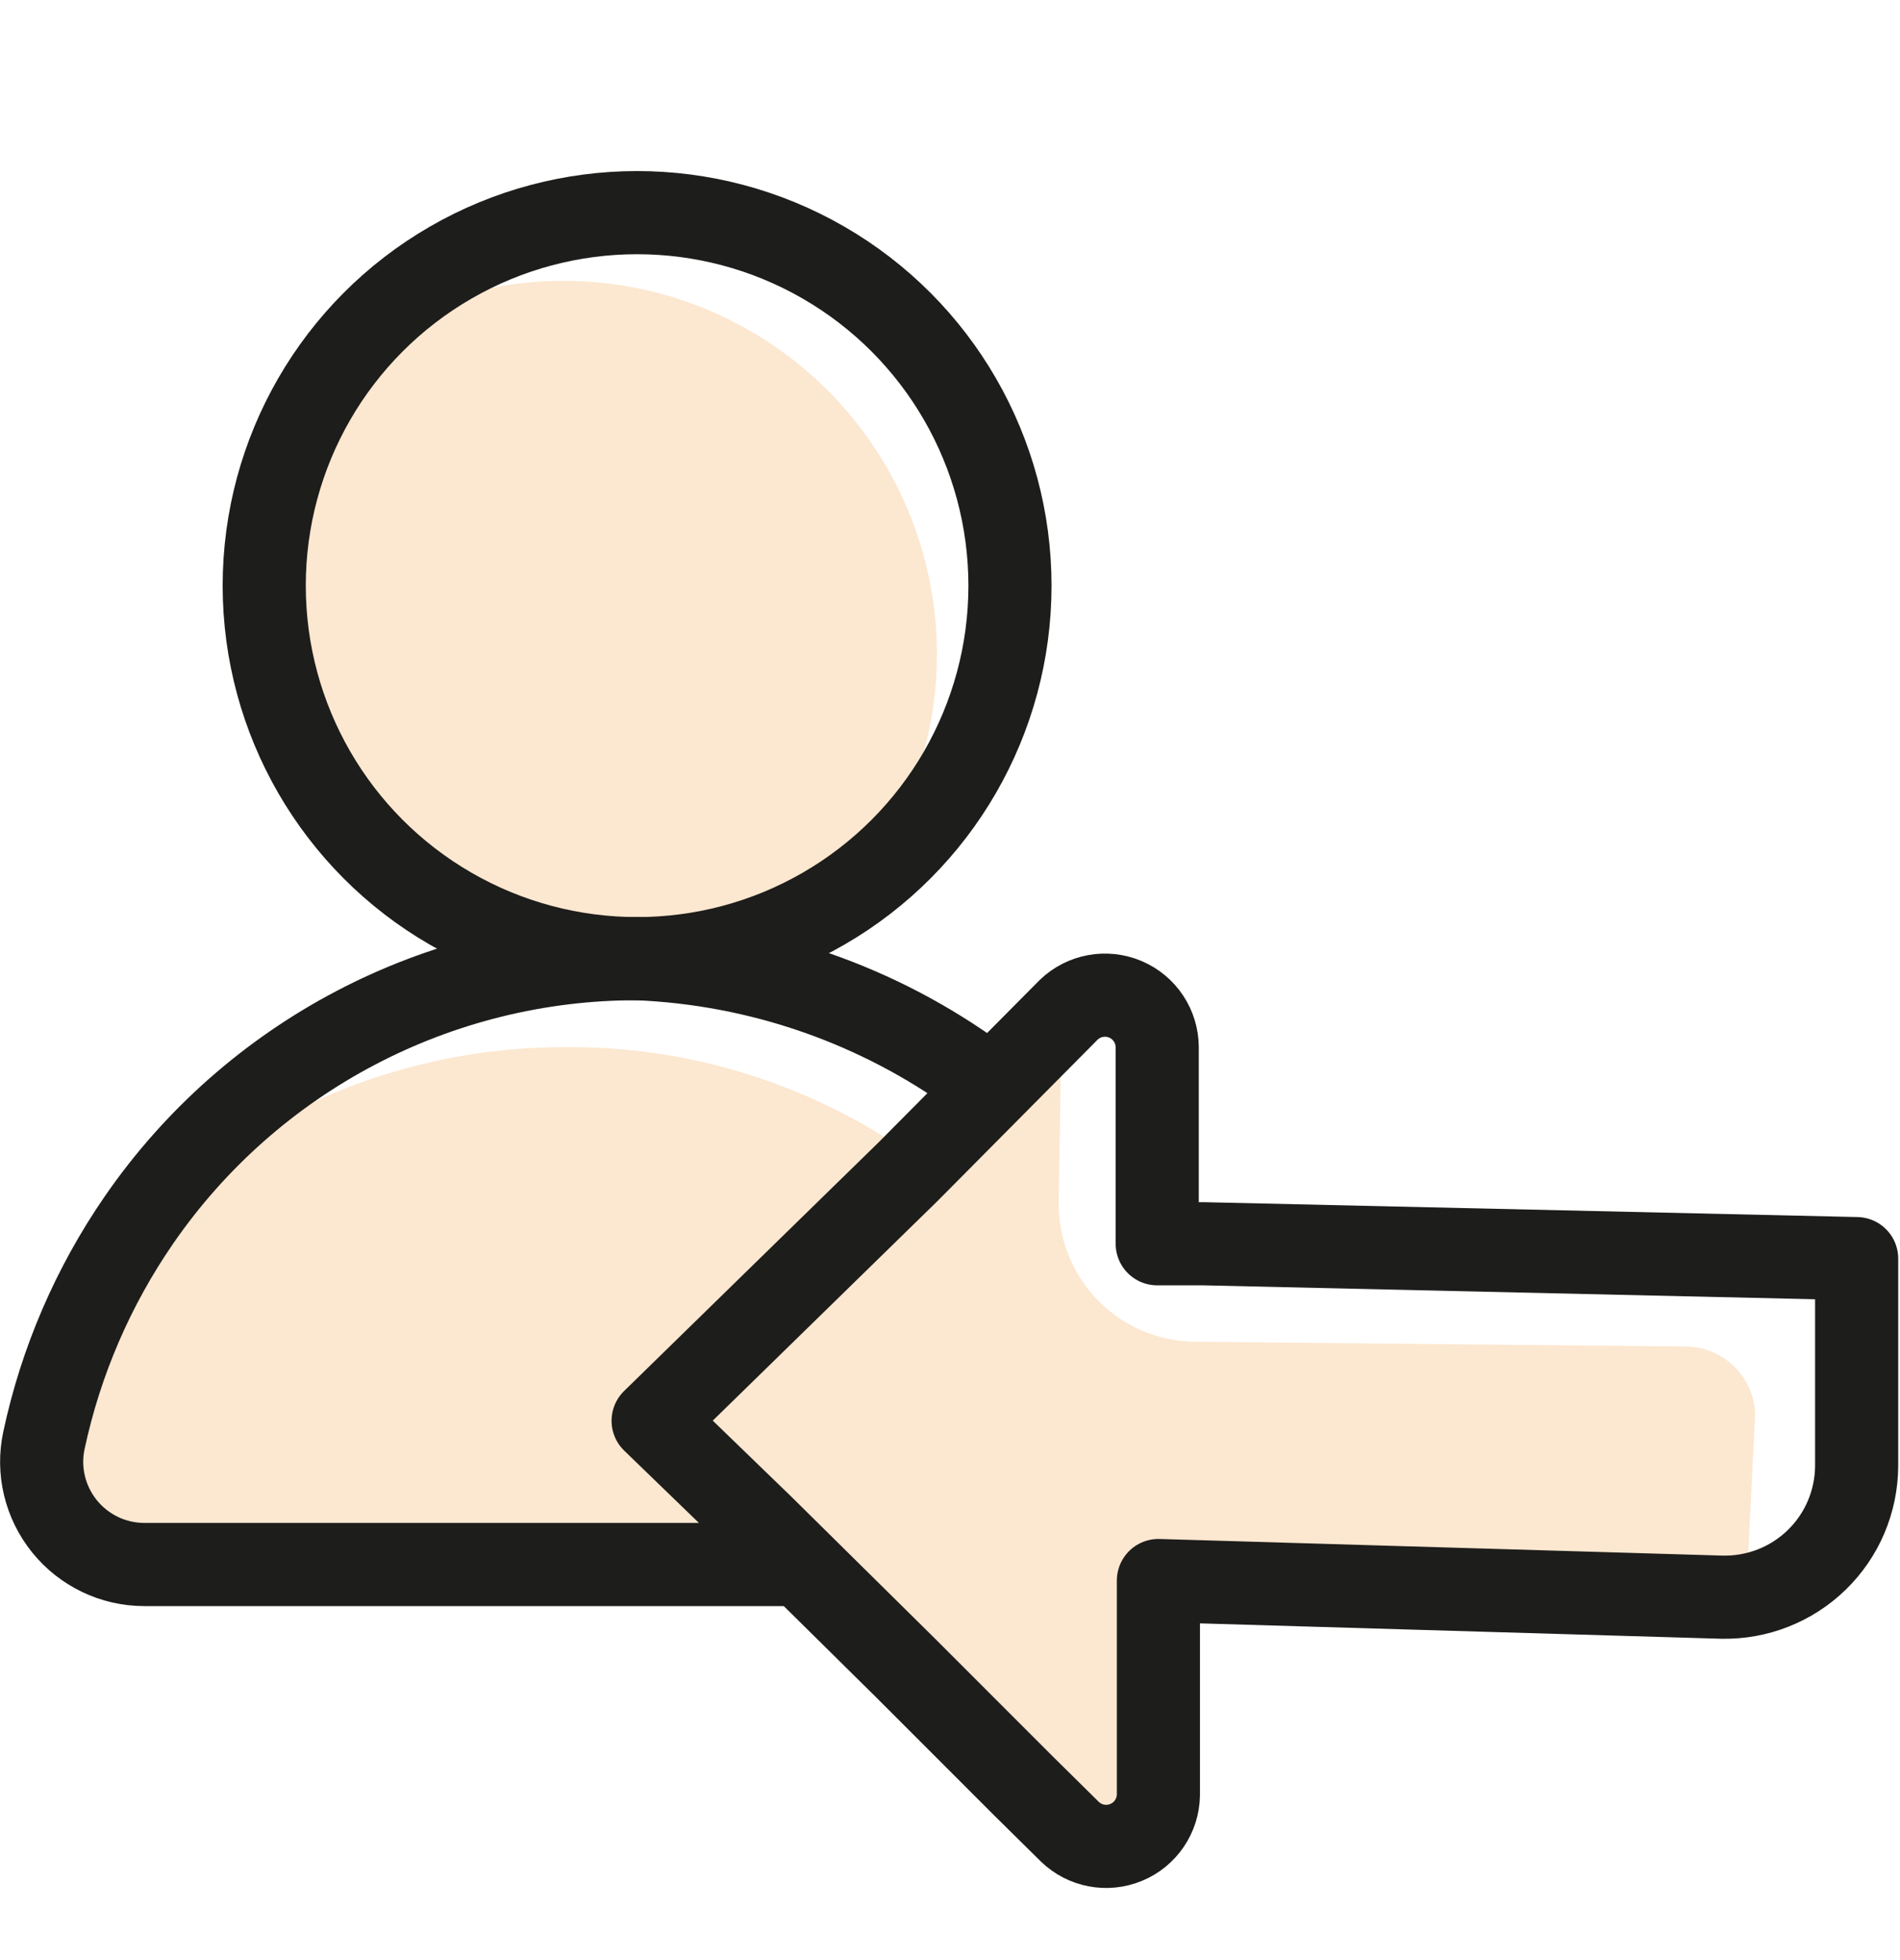 <svg xmlns="http://www.w3.org/2000/svg" width="32" height="33" viewBox="0 0 32 33">
    <g fill="none" fill-rule="evenodd">
        <g>
            <g>
                <g>
                    <g>
                        <g>
                            <g>
                                <g transform="translate(-779 -6463) translate(0 602) translate(755 168) translate(0 4538) translate(0 1132) translate(24 24) translate(0 2)">
                                    <path fill="#FCE7D0" fill-rule="nonzero" d="M12.11 19.28v4.25c.336 0 .657.138.89.38H2.45c-.34-.002-.664-.145-.893-.396-.23-.25-.345-.585-.317-.924.117-1.875.635-3.703 1.52-5.36.068-.088.149-.166.24-.23 1.822-1.534 4.128-2.374 6.51-2.37 1.809-.018 3.589.456 5.15 1.37.934.546 1.772 1.242 2.48 2.06h-3.79c-.01.677-.563 1.22-1.24 1.22zM15.78 8c.002 1.339-.425 2.643-1.22 3.72-1.015.658-2.2 1.006-3.41 1-2.363-.011-4.52-1.345-5.585-3.455C4.5 7.156 4.706 4.628 6.1 2.72c1.933-1.237 4.387-1.323 6.402-.224 2.015 1.1 3.271 3.209 3.278 5.504z"/>
                                    <circle cx="10.73" cy="6.86" r="6.28" stroke="#1D1D1B" stroke-linecap="round" stroke-linejoin="round" stroke-width="1.4"/>
                                    <path stroke="#1D1D1B" stroke-linecap="round" stroke-linejoin="round" stroke-width="1.4" d="M13.43 23.34h-11c-.522 0-1.015-.237-1.343-.642C.759 22.292.63 21.76.74 21.25c.284-1.33.828-2.59 1.6-3.71 1.902-2.758 5.04-4.403 8.39-4.4 2.069.084 4.067.78 5.74 2"/>
                                    <path fill="#FCE7D0" fill-rule="nonzero" d="M29.56 20.8l-.14 2.85h-9.91l.09 3.24c-.08.9-.75 1.15-1.4.51l-6.93-6.79 2.32-2.24 4.29-4.2-.05 3.05c-.013.62.222 1.22.655 1.666.432.445 1.024.699 1.645.704l8.27.08c.625.01 1.134.506 1.16 1.13z"/>
                                    <path stroke="#1D1D1B" stroke-linecap="round" stroke-linejoin="round" stroke-width="1.4" d="M31.27 18.19v3.49c-.003.596-.244 1.166-.671 1.581-.427.416-1.003.642-1.599.629h0l-9.49-.28v3.61c-.006.35-.218.664-.542.798-.323.135-.696.065-.948-.178l-.77-.76-2-2-2.41-2.38L11 20.92h0l4.29-4.19L18 14c.254-.244.628-.313.953-.176.324.137.535.454.537.806v3.31h.79l10.99.25z"/>
                                </g>
                            </g>
                        </g>
                    </g>
                </g>
            </g>
        </g>
    </g>
</svg>
